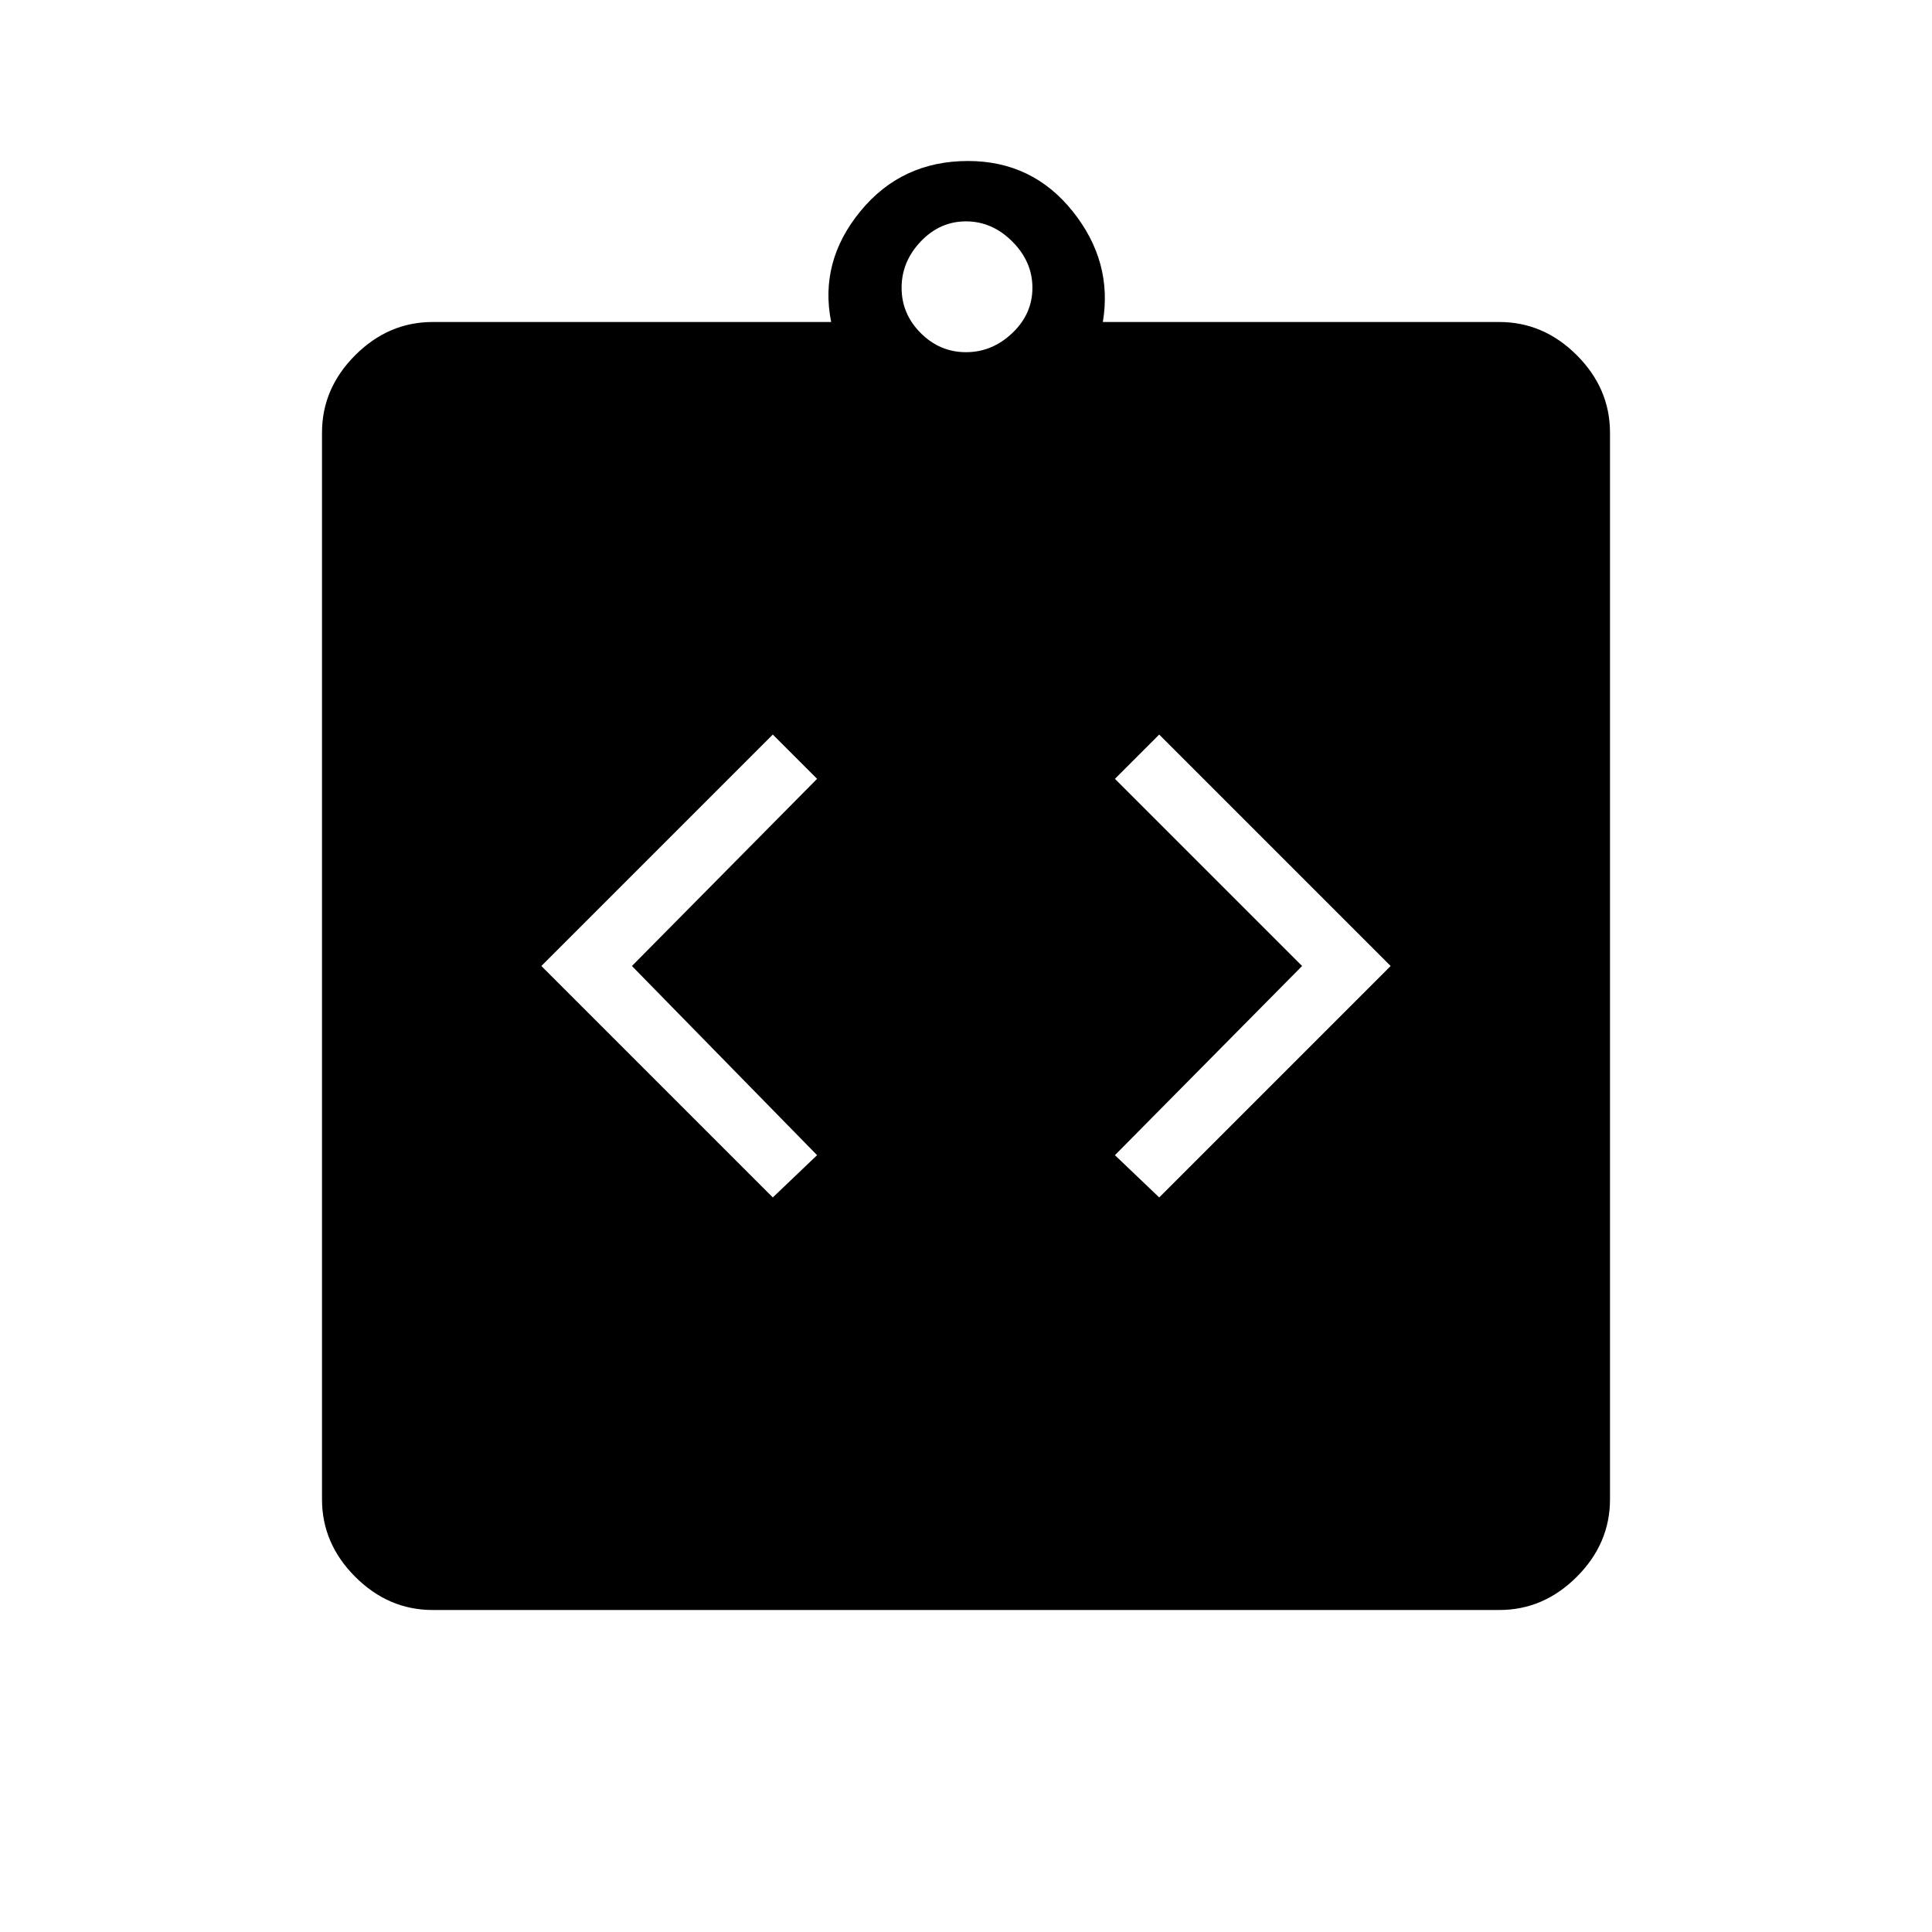 <svg xmlns="http://www.w3.org/2000/svg" height="48" width="48"><path d="M19.2 29.75 20.3 28.7 15.7 24 20.3 19.35 19.2 18.25 13.45 24ZM28.8 29.75 34.55 24 28.8 18.25 27.7 19.35 32.35 24 27.7 28.7ZM10.75 40Q9.65 40 8.825 39.175Q8 38.35 8 37.25V10.75Q8 9.65 8.825 8.825Q9.65 8 10.75 8H20.65Q20.35 6.5 21.375 5.25Q22.4 4 24.05 4Q25.65 4 26.65 5.25Q27.65 6.5 27.4 8H37.25Q38.35 8 39.175 8.825Q40 9.65 40 10.75V37.25Q40 38.35 39.175 39.175Q38.35 40 37.25 40ZM24 8.75Q24.65 8.75 25.15 8.275Q25.65 7.8 25.65 7.15Q25.65 6.5 25.15 6Q24.65 5.5 24 5.5Q23.35 5.5 22.875 6Q22.4 6.5 22.4 7.15Q22.4 7.8 22.875 8.275Q23.35 8.75 24 8.75Z"/></svg>